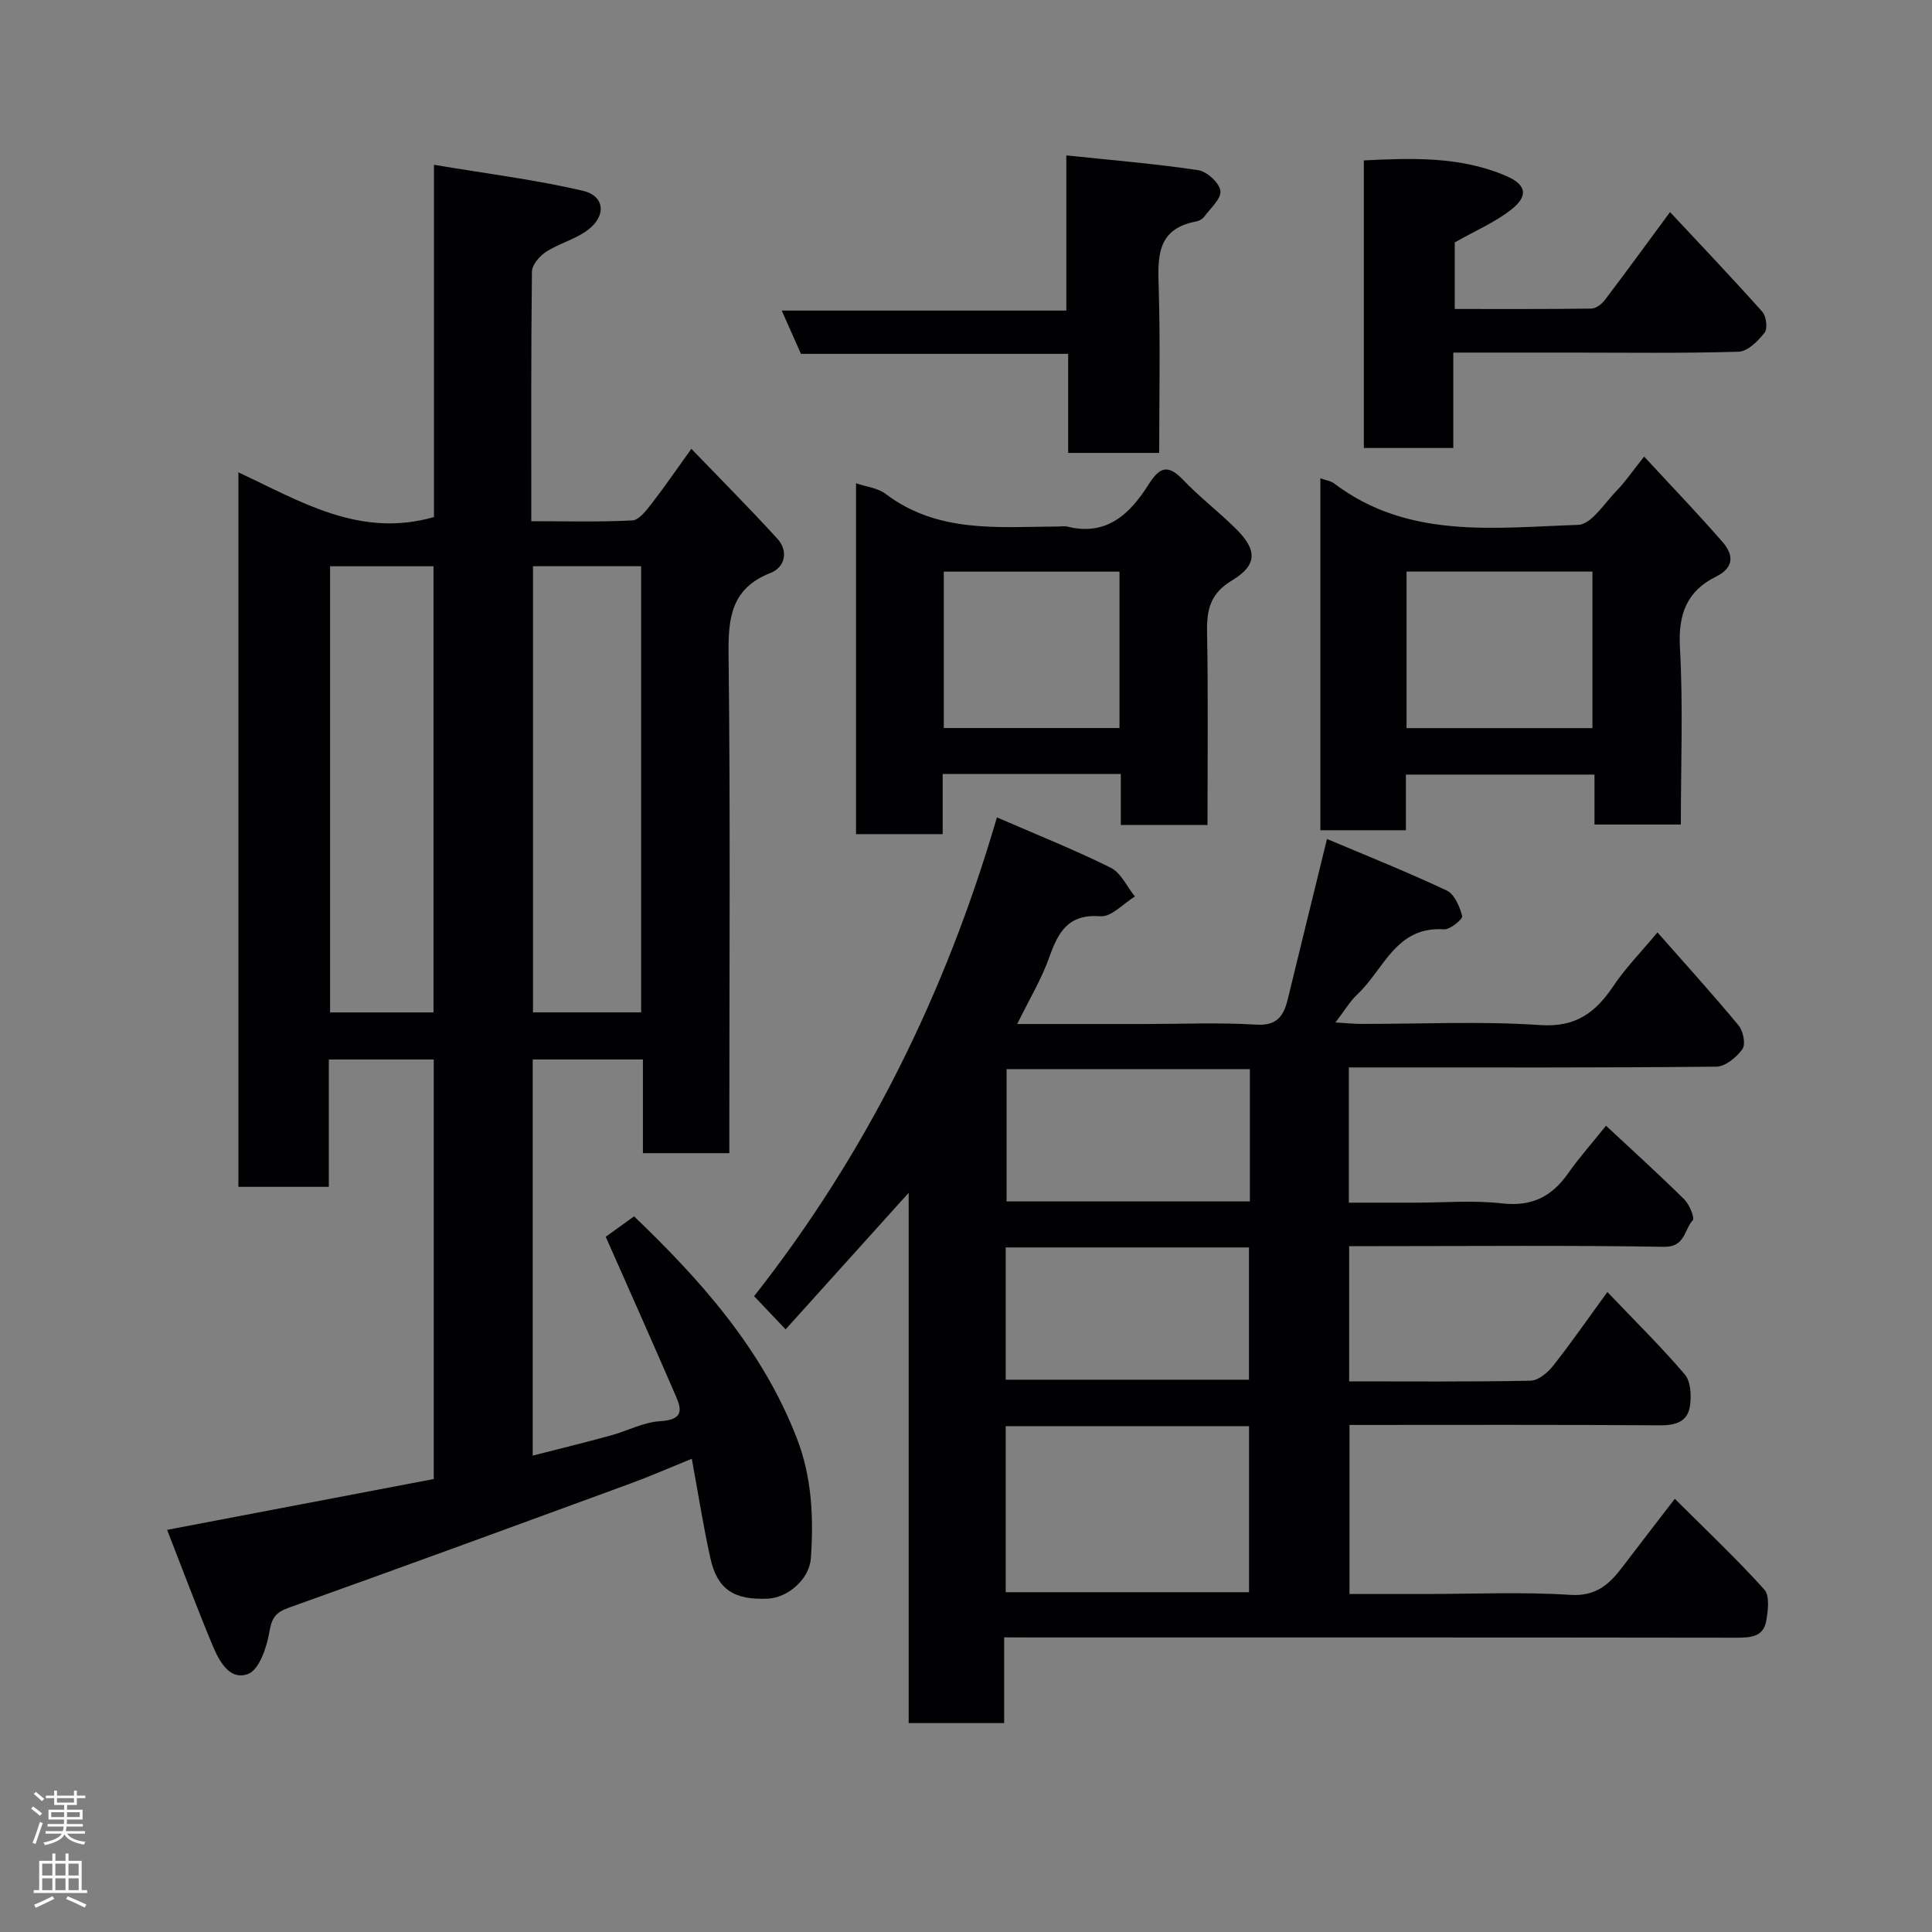 <svg enable-background="new 0 0 400 400" viewBox="0 0 400 400" xmlns="http://www.w3.org/2000/svg"><rect x="0" y="0" width="400" height="400" fill="#808080" stroke="none"/><g fill="#010103"><path d="m151 238.75c-6.32 0-11.92 0-17.89 0 0-6.5 0-12.78 0-19.4-7.75 0-15.13 0-22.82 0v82.02c5.56-1.43 10.87-2.72 16.13-4.16 3.45-.94 6.81-2.77 10.27-2.97 5.72-.32 4.04-3.33 2.81-6.18-4.52-10.45-9.16-20.84-14.09-32 1.37-.99 3.52-2.53 5.87-4.23 13.42 12.89 26.49 27.25 33.72 46.01 3.11 8.06 3.47 16.39 2.88 24.78-.31 4.38-4.8 8.16-8.86 8.36-7.02.34-10.5-1.9-11.93-8.32-1.48-6.63-2.52-13.36-3.86-20.64-4.49 1.82-8.58 3.62-12.77 5.15-23.52 8.62-47.03 17.25-70.62 25.67-2.76.98-3.57 2.09-4.06 5-.54 3.18-2.09 7.83-4.39 8.72-3.92 1.5-6.1-2.8-7.48-6.13-3.23-7.78-6.18-15.68-9.31-23.69 18.77-3.58 36.95-7.04 55.2-10.52 0-29.22 0-57.85 0-86.86-7.06 0-14.11 0-21.72 0v26.36c-6.48 0-12.41 0-18.72 0 0-49.04 0-98.1 0-147.92 12.73 5.91 25.02 13.68 40.49 9.25 0-23.41 0-47.47 0-72.93 10.77 1.81 20.91 3.07 30.81 5.37 4.58 1.07 4.92 5.22 1.02 8.14-2.55 1.91-5.89 2.75-8.6 4.49-1.35.87-2.93 2.7-2.95 4.11-.2 16.99-.13 33.97-.13 51.68 7.08 0 14.01.19 20.91-.16 1.39-.07 2.89-2.05 3.97-3.44 2.6-3.34 4.99-6.84 8.26-11.39 6.15 6.39 12.12 12.38 17.81 18.62 2.35 2.58 1.56 5.9-1.38 7.06-8.13 3.19-8.82 9.19-8.73 16.88.39 32.49.16 64.98.16 97.47zm-40.65-121.52v92.37h22.39c0-30.99 0-61.56 0-92.37-7.52 0-14.78 0-22.39 0zm-42.01.01v92.37h21.41c0-30.98 0-61.55 0-92.37-7.18 0-14.11 0-21.41 0z"/><path d="m207.9 339v17.75c-6.63 0-12.9 0-19.77 0 0-36.33 0-72.67 0-109.79-8.87 9.85-17.09 18.97-25.48 28.27-2.22-2.34-4.16-4.39-6.52-6.87 23.08-29.34 39.55-62.35 50.27-99.13 8.21 3.57 16.04 6.68 23.56 10.42 2.13 1.06 3.36 3.92 5.01 5.96-2.38 1.45-4.86 4.26-7.12 4.09-6.67-.5-8.74 3.22-10.6 8.47-1.61 4.55-4.16 8.77-6.65 13.84h26.49c7.66 0 15.35-.34 22.99.13 4.41.27 5.72-1.88 6.56-5.35 2.61-10.75 5.26-21.49 8.1-33.09 8.25 3.49 16.64 6.83 24.8 10.68 1.61.76 2.69 3.35 3.19 5.3.15.6-2.51 2.82-3.77 2.73-9.94-.69-12.43 8.3-17.87 13.39-1.61 1.51-2.76 3.51-4.59 5.89 2.25.13 3.81.3 5.37.3 12.33.02 24.7-.6 36.98.24 7.44.51 11.51-2.61 15.22-8.14 2.45-3.65 5.58-6.83 9.09-11.05 5.86 6.66 11.48 12.84 16.8 19.27.95 1.15 1.5 3.9.8 4.88-1.21 1.7-3.53 3.63-5.41 3.65-23.49.24-46.99.16-70.48.16-1.79 0-3.58 0-5.61 0v28h13.75c6 0 12.06-.53 17.98.15 6.13.7 10.28-1.39 13.68-6.23 2.34-3.34 5.08-6.4 7.84-9.85 5.45 5.08 10.94 10.05 16.2 15.25 1.07 1.06 2.21 3.83 1.74 4.35-1.78 1.92-1.54 5.55-5.94 5.47-19.66-.33-39.32-.14-58.98-.14-1.97 0-3.94 0-6.2 0v28c12.64 0 25.1.11 37.55-.14 1.6-.03 3.55-1.66 4.67-3.08 3.74-4.73 7.17-9.7 11.24-15.28 5.52 5.79 11.02 11.2 16.02 17.05 1.24 1.45 1.39 4.36 1.09 6.47-.45 3.25-2.83 4.1-6.17 4.08-21.32-.16-42.63-.08-64.33-.08v35h15.76c10 0 20.02-.46 29.98.18 5.36.34 8.09-2.24 10.81-5.82 3.45-4.54 6.94-9.05 10.8-14.07 6.5 6.48 12.77 12.4 18.52 18.77 1.17 1.29.79 4.43.39 6.58-.6 3.26-3.25 3.41-6.14 3.41-48.32-.07-96.64-.05-144.97-.05-1.99-.02-3.96-.02-6.65-.02zm.32-9.35h50.38c0-11.74 0-23.11 0-34.38-16.99 0-33.57 0-50.38 0zm50.55-108.3c-17.1 0-33.8 0-50.37 0v27.39h50.37c0-9.18 0-18.11 0-27.39zm-50.55 64.3h50.37c0-9.4 0-18.45 0-27.38-16.99 0-33.57 0-50.37 0z"/><path d="m291.08 171.89c-6.38 0-11.86 0-17.71 0 0-24.26 0-48.41 0-72.87 1.12.41 2.15.54 2.86 1.08 15.33 11.61 33.19 9.13 50.51 8.57 2.75-.09 5.45-4.51 8-7.11 1.7-1.74 3.08-3.79 5.66-7.03 5.71 6.18 11.14 11.82 16.27 17.73 2.24 2.58 2.42 5.24-1.38 7.12-6.07 3-7.86 7.82-7.48 14.68.68 12.08.19 24.23.19 36.65-6.09 0-11.8 0-17.88 0 0-3.45 0-6.72 0-10.34-13.07 0-25.78 0-39.04 0zm.13-21.14h38.49c0-10.96 0-21.66 0-32.41-13 0-25.71 0-38.49 0z"/><path d="m250 170.81c-6.21 0-11.8 0-17.95 0 0-3.56 0-6.96 0-10.57-12.47 0-24.4 0-36.88 0v12.46c-6.26 0-11.98 0-17.94 0 0-24.25 0-48.3 0-72.65 2.24.77 4.54.99 6.11 2.19 10.81 8.21 23.34 6.84 35.67 6.77.67 0 1.37-.14 1.99.02 8.21 2.05 13.03-2.75 16.84-8.78 2.33-3.7 4.06-4.08 7.13-.88 3.41 3.57 7.38 6.61 10.9 10.09 4.46 4.41 4.49 7.54-.83 10.73-4.48 2.69-5.21 6.04-5.13 10.67.24 13.13.09 26.28.09 39.95zm-18.22-52.46c-12.44 0-24.48 0-36.38 0v32.38h36.38c0-10.84 0-21.43 0-32.38z"/><path d="m300.89 73v19.75c-6.3 0-12.23 0-18.52 0 0-19.71 0-39.42 0-59.54 9.98-.49 19.97-.86 29.45 3.21 4.19 1.8 4.68 4.11 1.12 6.93-3.37 2.67-7.48 4.41-11.75 6.84v13.78c9.43 0 18.85.05 28.26-.08.95-.01 2.15-.9 2.78-1.73 4.44-5.85 8.76-11.78 13.53-18.25 6.45 6.9 12.9 13.67 19.12 20.65.82.93 1.12 3.48.45 4.33-1.34 1.71-3.49 3.87-5.36 3.93-11.82.35-23.65.18-35.47.18-7.63 0-15.26 0-23.61 0z"/><path d="m240 93.77c-6.63 0-12.56 0-18.85 0 0-6.82 0-13.42 0-20.51-18.74 0-37.13 0-55.32 0-1.39-3.13-2.56-5.76-3.98-8.96h58.92c0-10.53 0-20.59 0-32.13 9.56 1.01 18.47 1.74 27.3 3.06 1.81.27 4.39 2.63 4.6 4.28.2 1.64-2.08 3.64-3.39 5.4-.35.48-1.06.84-1.67.95-8.37 1.59-7.88 7.69-7.7 14.14.32 11.12.09 22.25.09 33.77z"/></g><path d="m6.44 374.46.42-.45c.65.47 1.27.95 1.85 1.44l-.45.49c-.65-.56-1.25-1.06-1.82-1.48m.93 7.33-.63-.26c.55-1.36 1.05-2.8 1.52-4.33.19.1.38.19.59.27-.46 1.29-.95 2.73-1.48 4.32m-.38-10.38.44-.42c.43.34 1.01.82 1.74 1.44l-.49.49c-.53-.51-1.09-1.01-1.69-1.51m2.5.35h1.72v-1.04h.59v1.04h3.52v-1.04h.59v1.04h1.75v.53h-1.75v1.42h-2.03v.97h3.22v2.03h-3.24c0 .35-.01.66-.03.93h3.32v.53h-3.37c-.03.27-.08.58-.15.94h3.96v.53h-3.71c.67.92 1.93 1.48 3.79 1.68-.13.24-.23.44-.29.59-2.13-.38-3.48-1.08-4.04-2.12-.43.97-1.77 1.72-4.03 2.23-.09-.19-.2-.37-.33-.55 2.1-.42 3.37-1.03 3.81-1.83h-3.36v-.53h3.58c.08-.29.13-.61.16-.94h-3.33v-.53h3.39c.02-.27.04-.58.04-.93h-3.23v-2.03h3.25v-.97h-2.07v-1.42h-1.73zm1.12 3.44v1h2.65c.01-.3.02-.44.01-.4v-.25-.35zm1.19-2h3.52v-.91h-3.52zm4.71 2h-2.63v.59c0 .16-.01.28-.01.4h2.64z" fill="#fcfafa"/><path d="m13.56 383.74h.63v1.52h2.72v6.07h1.13v.6h-11.06v-.6h1.13v-6.07h2.73v-1.52h.63v1.52h2.1v-1.52zm-2.69 8.83.38.56c-1.24.63-2.53 1.25-3.85 1.85-.1-.21-.21-.42-.34-.63 1.36-.55 2.63-1.15 3.81-1.78m-2.13-4.27h2.1v-2.45h-2.1zm0 3.04h2.1v-2.46h-2.1zm2.72-3.04h2.1v-2.45h-2.1zm0 3.04h2.1v-2.46h-2.1zm6.07 3.6c-1.41-.71-2.7-1.3-3.86-1.78l.35-.56c1.45.62 2.75 1.19 3.88 1.72zm-1.25-9.09h-2.1v2.45h2.1zm-2.09 5.49h2.1v-2.46h-2.1z" fill="#fcfafa"/></svg>